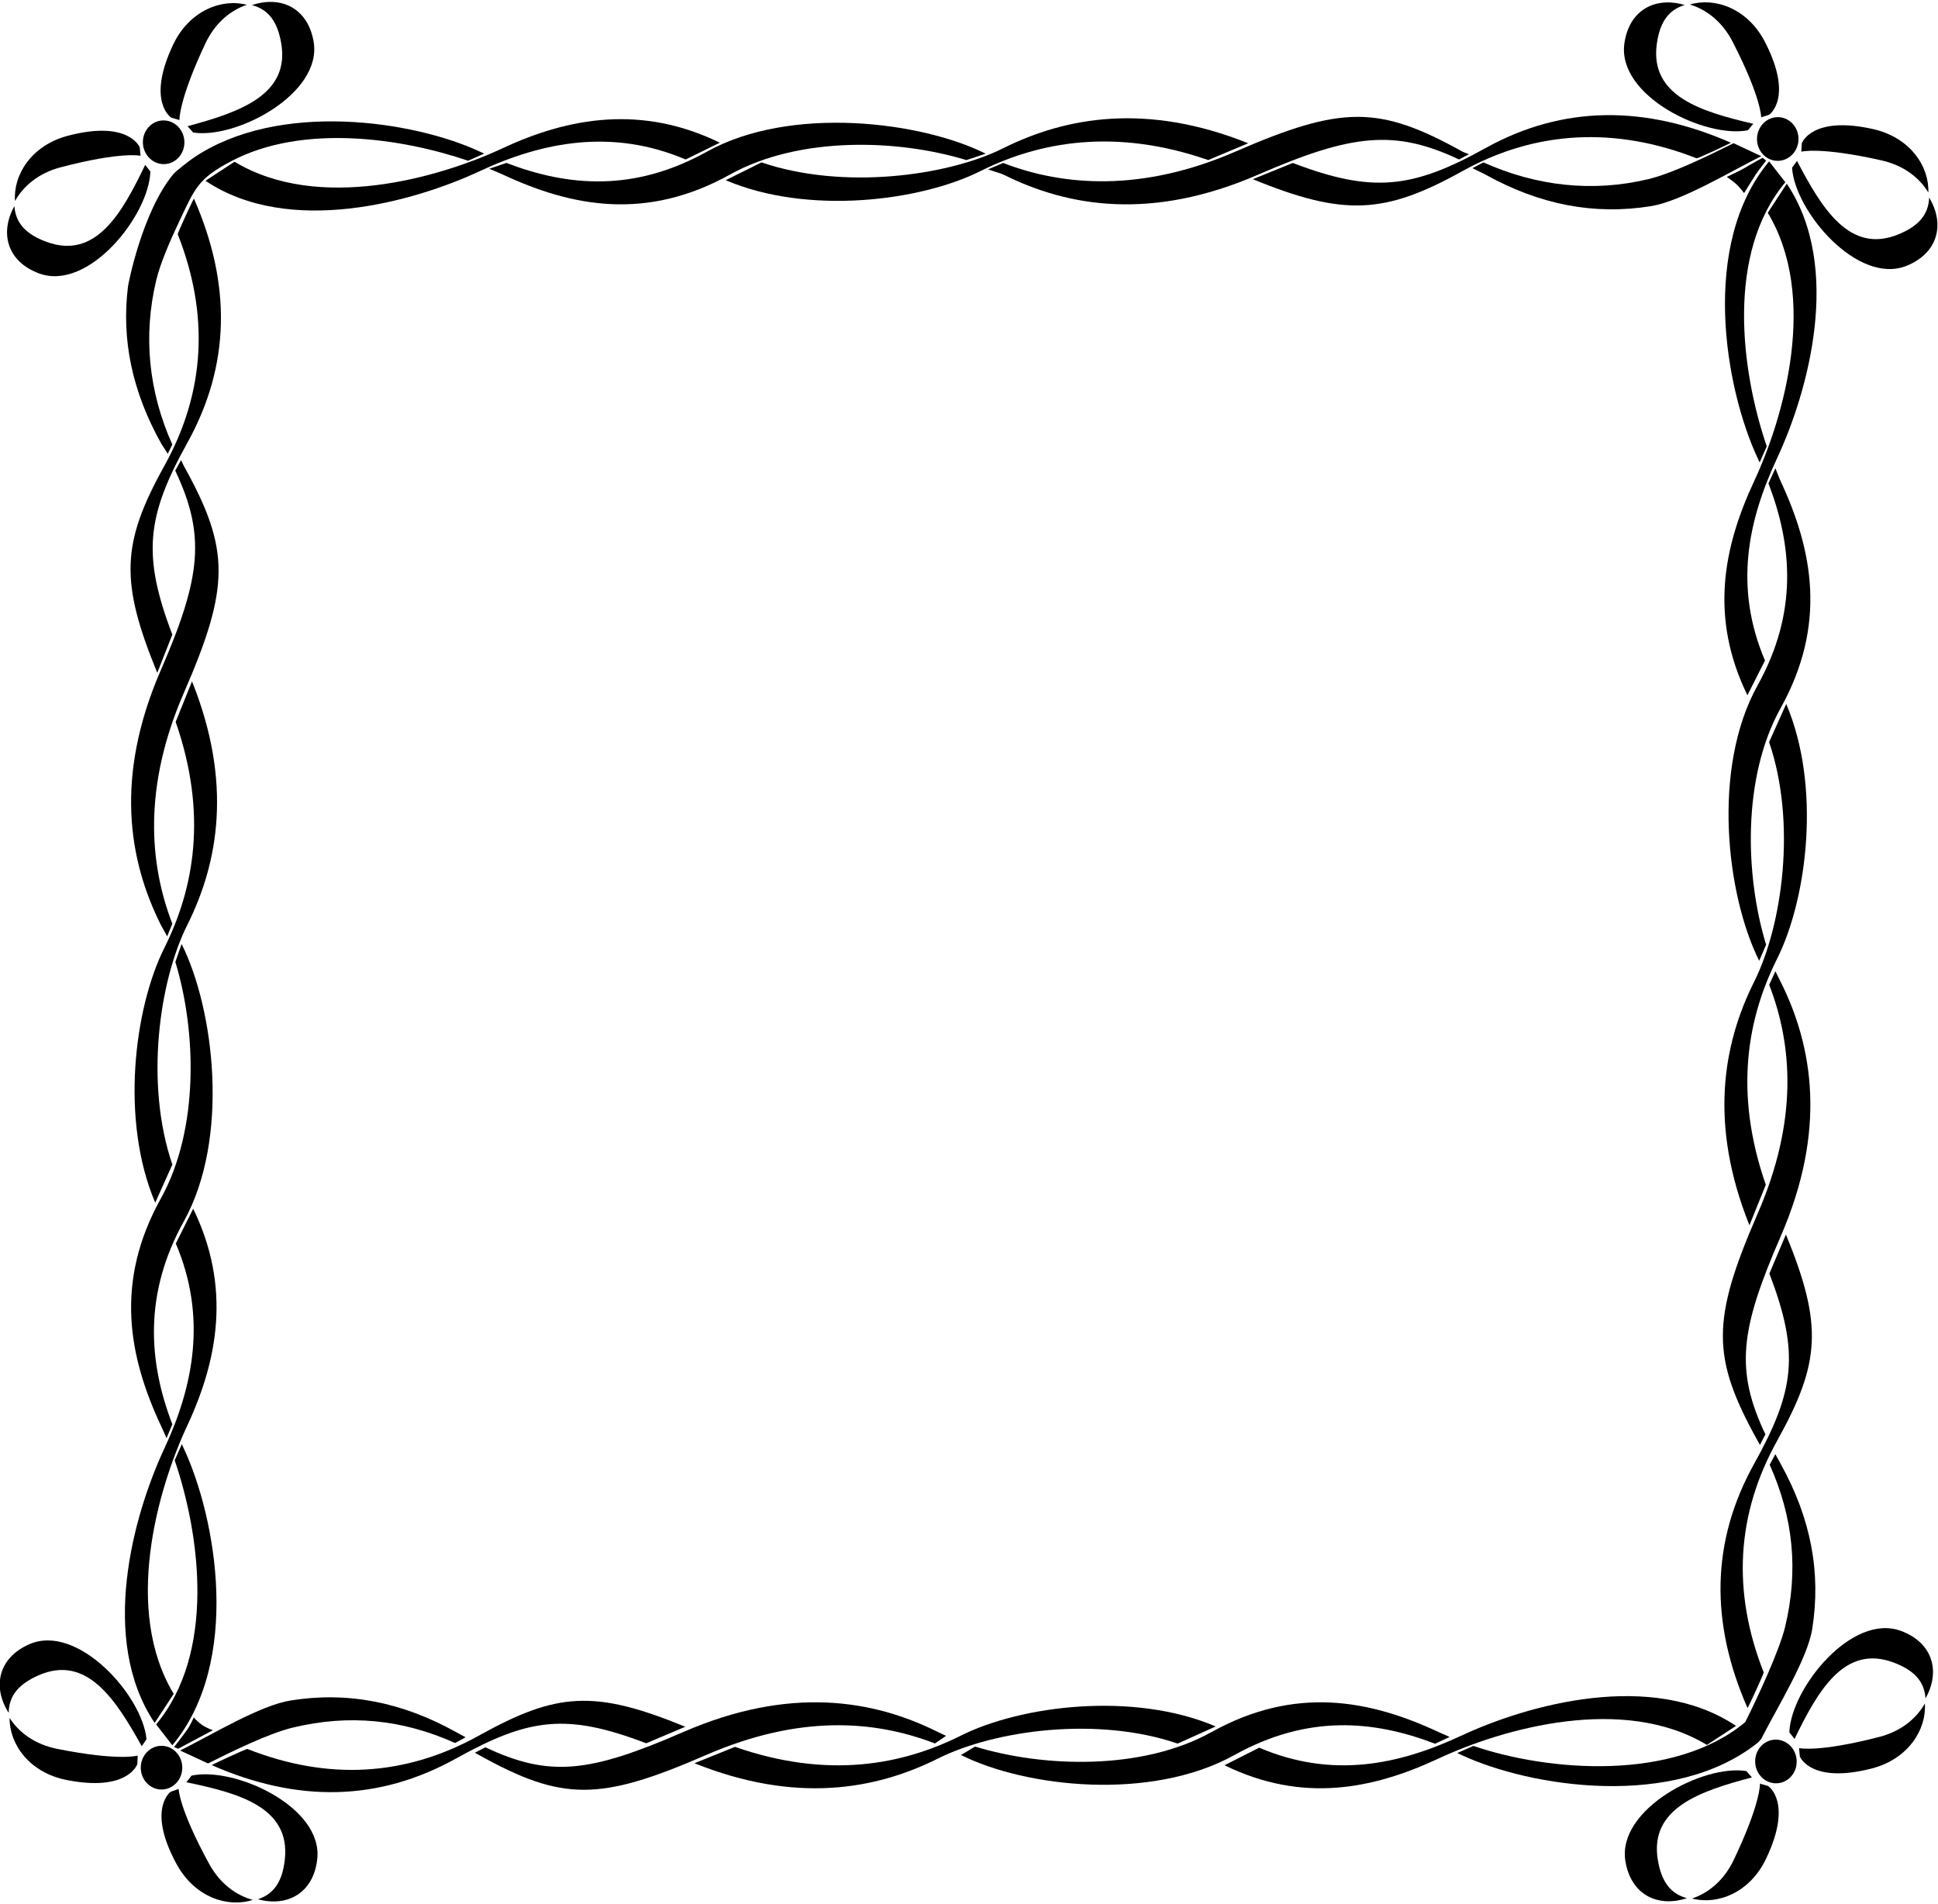 <?xml version="1.0" encoding="UTF-8"?>
<svg xmlns="http://www.w3.org/2000/svg" xmlns:xlink="http://www.w3.org/1999/xlink" width="564pt" height="554pt" viewBox="0 0 564 554" version="1.1">
<g id="surface1">
<path style=" stroke:none;fill-rule:nonzero;fill:rgb(0%,0%,0%);fill-opacity:1;" d="M 53.492 421.52 C 53.297 421.102 53.102 420.684 52.914 420.266 L 50.84 424.953 C 58.367 447.035 62.723 481.062 45.434 501.812 L 50.152 507.879 C 70.387 483.602 62.934 441.754 53.492 421.52 "/>
<path style=" stroke:none;fill-rule:nonzero;fill:rgb(0%,0%,0%);fill-opacity:1;" d="M 53.492 135.57 C 53.27 135.168 52.898 134.316 52.684 133.918 L 50.996 136.953 C 59.848 155.707 58.617 167.84 46.816 194.984 C 33.328 226.008 37.375 250.285 46.816 269.172 C 47.191 269.922 48.277 271.703 48.637 272.508 L 50.152 268.801 C 43.324 251.121 41.746 228.676 53.492 201.66 C 66.98 170.641 66.98 159.848 53.492 135.57 "/>
<path style=" stroke:none;fill-rule:nonzero;fill:rgb(0%,0%,0%);fill-opacity:1;" d="M 52.852 274.703 L 51.031 279.938 C 57.117 299.855 58.055 328.52 46.816 348.754 C 33.328 373.031 37.375 394.613 46.816 414.844 C 47.289 415.859 48 417.398 48.469 418.52 L 50.152 414.473 C 43.258 396.477 41.703 376.648 53.492 355.43 C 66.98 331.148 62.293 293.586 52.852 274.703 "/>
<path style=" stroke:none;fill-rule:nonzero;fill:rgb(0%,0%,0%);fill-opacity:1;" d="M 45.012 501.387 L 50.551 492.922 C 35.844 468.574 45.75 433.598 54.504 414.844 C 63.453 395.668 67.305 374.504 56.223 351.754 L 51.164 361.871 C 60.262 383.25 56.328 403.309 47.828 421.52 C 38.859 440.738 28.672 476.992 45.012 501.387 "/>
<path style=" stroke:none;fill-rule:nonzero;fill:rgb(0%,0%,0%);fill-opacity:1;" d="M 45.77 195.797 L 50.152 184.668 C 41.301 161.488 42.703 150.137 54.504 128.895 C 67.086 106.246 67.34 82.66 56.449 57.82 C 56.367 57.633 51.625 67.902 51.727 68.16 C 60.934 91.531 59.77 114.07 47.828 135.57 C 35.258 158.195 34.91 169.301 45.77 195.797 "/>
<path style=" stroke:none;fill-rule:nonzero;fill:rgb(0%,0%,0%);fill-opacity:1;" d="M 55.879 198.281 L 51.121 210.07 C 60.523 237.113 56.398 258.703 47.828 275.848 C 39.066 293.367 34.953 325.98 45.172 349.988 L 50.16 338.895 C 42.141 315.438 46.27 285.637 54.504 269.172 C 63.609 250.961 67.695 227.734 55.879 198.281 "/>
<path style=" stroke:none;fill-rule:nonzero;fill:rgb(0%,0%,0%);fill-opacity:1;" d="M 85.266 502.723 C 101.547 498.812 117.039 500.312 132.43 507.223 L 135.5 505.559 C 134.594 505.074 133.664 504.57 132.719 504.043 C 116.934 495.273 101.148 492.207 84.621 494.84 C 75.727 496.258 61.867 504.688 52.43 509.406 L 60.523 513.172 C 67.84 509.512 78.293 504.398 85.266 502.723 "/>
<path style=" stroke:none;fill-rule:nonzero;fill:rgb(0%,0%,0%);fill-opacity:1;" d="M 272.074 507.355 L 275.332 505.145 C 274.527 504.785 273.746 504.418 272.996 504.043 C 254.113 494.602 229.836 490.555 198.812 504.043 C 171.664 515.848 160.012 517.32 141.258 508.469 L 138.191 510.062 C 138.594 510.277 138.996 510.496 139.395 510.719 C 163.676 524.207 174.465 524.207 205.488 510.719 C 232.5 498.977 254.398 500.523 272.074 507.355 "/>
<path style=" stroke:none;fill-rule:nonzero;fill:rgb(0%,0%,0%);fill-opacity:1;" d="M 417.633 507.434 L 421.871 505.461 C 420.754 504.988 419.684 504.516 418.672 504.043 C 398.438 494.602 376.855 490.555 352.578 504.043 C 332.344 515.285 303.68 514.348 283.762 508.258 L 279.672 510.719 C 298.559 520.164 334.977 524.207 359.254 510.719 C 380.477 498.93 399.633 500.535 417.633 507.434 "/>
<path style=" stroke:none;fill-rule:nonzero;fill:rgb(0%,0%,0%);fill-opacity:1;" d="M 496.746 507.781 L 505.215 502.242 C 480.82 485.902 444.566 496.086 425.348 505.055 C 407.137 513.555 387.828 517.684 366.449 508.586 L 356.355 513.699 C 379.105 524.785 399.492 520.68 418.672 511.73 C 437.426 502.98 472.402 493.07 496.746 507.781 "/>
<path style=" stroke:none;fill-rule:nonzero;fill:rgb(0%,0%,0%);fill-opacity:1;" d="M 188.059 507.305 L 199.43 502.492 C 172.934 491.629 162.023 492.484 139.395 505.055 C 117.898 517 95.355 518.16 71.988 508.957 C 71.727 508.855 61.457 513.594 61.645 513.676 C 86.484 524.57 110.07 524.316 132.719 511.73 C 153.965 499.93 164.879 498.453 188.059 507.305 "/>
<path style=" stroke:none;fill-rule:nonzero;fill:rgb(0%,0%,0%);fill-opacity:1;" d="M 342.723 507.391 L 353.812 502.402 C 329.805 492.18 297.191 496.297 279.672 505.055 C 262.531 513.629 240.941 517.754 213.895 508.348 L 202.105 513.109 C 231.562 524.926 254.789 520.836 272.996 511.73 C 289.465 503.5 319.262 499.367 342.723 507.391 "/>
<path style=" stroke:none;fill-rule:nonzero;fill:rgb(0%,0%,0%);fill-opacity:1;" d="M 514.852 46.965 C 494.617 71.242 502.07 113.09 511.512 133.324 C 511.711 133.742 511.902 134.16 512.094 134.582 L 514.164 129.895 C 506.641 107.809 502.281 73.785 519.57 53.035 L 514.852 46.965 "/>
<path style=" stroke:none;fill-rule:nonzero;fill:rgb(0%,0%,0%);fill-opacity:1;" d="M 512.57 505.992 C 517.395 496.555 526.02 482.672 527.395 474.051 C 530.027 457.523 526.961 441.738 518.188 425.953 C 517.664 425.004 517.156 424.078 516.672 423.172 L 515.012 426.238 C 521.922 441.629 523.422 457.121 519.512 473.406 C 517.859 480.277 511.594 493.746 507.91 501.137 C 487.16 518.426 450.859 515.594 428.777 508.07 L 424.09 510.141 C 424.508 510.332 424.93 510.523 425.348 510.719 C 445.375 520.066 487.152 526.621 511.547 507.133 C 511.707 507.004 512.418 506.289 512.57 505.992 "/>
<path style=" stroke:none;fill-rule:nonzero;fill:rgb(0%,0%,0%);fill-opacity:1;" d="M 518.188 285.676 C 517.812 284.922 517.039 283.43 516.68 282.625 L 514.879 286.598 C 521.711 304.273 523.258 326.172 511.512 353.184 C 498.023 384.207 498.023 394.996 511.512 419.277 C 511.734 419.676 511.953 420.078 512.172 420.477 L 513.766 417.414 C 504.91 398.66 506.387 387.004 518.188 359.859 C 531.68 328.836 527.633 304.559 518.188 285.676 "/>
<path style=" stroke:none;fill-rule:nonzero;fill:rgb(0%,0%,0%);fill-opacity:1;" d="M 511.961 279.59 L 513.977 274.91 C 507.887 254.988 506.949 226.324 518.188 206.094 C 531.68 181.812 527.633 160.234 518.188 140 C 517.719 138.988 517.148 137.398 516.68 136.277 L 514.656 140.66 C 521.555 158.66 523.301 178.195 511.512 199.414 C 498.023 223.695 502.52 260.707 511.961 279.59 "/>
<path style=" stroke:none;fill-rule:nonzero;fill:rgb(0%,0%,0%);fill-opacity:1;" d="M 519.992 53.457 L 514.453 61.922 C 529.164 86.27 519.254 121.246 510.504 140 C 501.551 159.18 497.449 179.566 508.531 202.316 L 513.648 192.223 C 504.551 170.84 508.68 151.535 517.18 133.324 C 526.145 114.105 536.332 77.852 519.992 53.457 "/>
<path style=" stroke:none;fill-rule:nonzero;fill:rgb(0%,0%,0%);fill-opacity:1;" d="M 519.742 359.242 L 514.93 370.609 C 523.777 393.789 522.305 404.711 510.504 425.953 C 497.918 448.602 497.664 472.188 508.559 497.023 C 508.641 497.215 513.379 486.941 513.277 486.684 C 504.07 463.316 505.234 440.773 517.18 419.277 C 529.75 396.648 530.605 385.734 519.742 359.242 "/>
<path style=" stroke:none;fill-rule:nonzero;fill:rgb(0%,0%,0%);fill-opacity:1;" d="M 509.125 356.562 L 513.887 344.777 C 504.48 317.73 508.605 296.141 517.18 278.996 C 525.938 261.48 530.055 228.867 519.832 204.859 L 514.844 215.949 C 522.867 239.406 518.734 269.207 510.504 285.676 C 501.395 303.883 497.309 327.109 509.125 356.562 "/>
<path style=" stroke:none;fill-rule:nonzero;fill:rgb(0%,0%,0%);fill-opacity:1;" d="M 50.398 50.719 C 41.344 61.777 37.348 82.566 37.25 83.348 C 35.309 98.949 38.496 113.922 46.816 128.895 C 47.34 129.84 48.32 131.156 48.805 132.062 L 50.152 129.363 C 43.246 113.977 41.586 97.723 45.492 81.441 C 46.645 76.656 49.414 70.23 52.219 64.305 C 56.738 54.77 57.652 51.949 67.402 46.844 C 88.145 35.988 116.805 40.156 136.227 46.777 L 140.914 44.703 C 140.496 44.512 140.078 44.32 139.656 44.125 C 120.449 35.16 81.059 29.184 56.344 45.914 C 55.238 46.664 51.176 49.766 50.398 50.719 "/>
<path style=" stroke:none;fill-rule:nonzero;fill:rgb(0%,0%,0%);fill-opacity:1;" d="M 479.738 52.121 C 463.457 56.031 447.094 54.164 431.703 47.254 L 428.5 48.941 C 429.41 49.426 431.34 50.273 432.285 50.801 C 448.07 59.57 463.859 62.641 480.387 60.004 C 489.277 58.586 503.141 50.156 512.574 45.441 L 504.484 41.676 C 497.168 45.332 486.711 50.449 479.738 52.121 "/>
<path style=" stroke:none;fill-rule:nonzero;fill:rgb(0%,0%,0%);fill-opacity:1;" d="M 291.934 47.422 L 287.547 49.277 C 288.352 49.637 291.258 50.426 292.008 50.801 C 310.891 60.242 335.172 64.289 366.195 50.801 C 393.34 39 405.867 37.559 424.621 46.41 L 427.488 44.895 C 427.09 44.68 426.012 44.348 425.609 44.125 C 401.332 30.637 390.539 30.637 359.516 44.125 C 332.504 55.871 309.609 54.254 291.934 47.422 "/>
<path style=" stroke:none;fill-rule:nonzero;fill:rgb(0%,0%,0%);fill-opacity:1;" d="M 147.371 47.41 L 142.379 49.109 C 143.5 49.578 145.32 50.328 146.336 50.801 C 166.566 60.242 188.148 64.289 212.426 50.801 C 232.66 39.562 261.324 40.496 281.242 46.586 L 286.871 44.727 C 267.988 35.285 230.027 30.637 205.75 44.125 C 184.531 55.914 165.371 54.309 147.371 47.41 "/>
<path style=" stroke:none;fill-rule:nonzero;fill:rgb(0%,0%,0%);fill-opacity:1;" d="M 68.258 47.066 L 59.793 52.605 C 84.184 68.941 120.441 58.758 139.656 49.789 C 157.871 41.289 178.156 37.312 199.535 46.41 L 209.484 41.523 C 186.734 30.441 165.512 34.164 146.336 43.113 C 127.582 51.863 92.605 61.773 68.258 47.066 "/>
<path style=" stroke:none;fill-rule:nonzero;fill:rgb(0%,0%,0%);fill-opacity:1;" d="M 376.234 47.422 L 364.602 52.145 C 391.094 63.008 402.98 62.359 425.609 49.789 C 447.105 37.848 470.383 36.867 493.75 46.074 C 494.008 46.176 503.887 41.605 503.699 41.523 C 478.859 30.629 454.934 30.531 432.285 43.113 C 411.043 54.914 399.414 56.273 376.234 47.422 "/>
<path style=" stroke:none;fill-rule:nonzero;fill:rgb(0%,0%,0%);fill-opacity:1;" d="M 221.621 47.254 L 211.191 52.441 C 235.199 62.664 267.812 58.551 285.332 49.789 C 302.477 41.219 324.57 37.176 351.617 46.578 L 363.25 41.691 C 333.797 29.875 310.219 34.008 292.008 43.113 C 275.539 51.348 245.082 55.277 221.621 47.254 "/>
<path style=" stroke:none;fill-rule:nonzero;fill:rgb(0%,0%,0%);fill-opacity:1;" d="M 507.914 48.773 C 506.562 49.613 502.52 51.469 502.52 51.469 C 503.023 51.809 504.711 52.988 505.555 53.828 C 506.395 54.672 507.574 56.191 507.574 56.191 C 507.574 56.191 509.938 52.312 510.949 50.797 C 511.961 49.277 513.984 46.75 513.984 46.75 L 512.973 45.906 C 512.973 45.906 509.262 47.93 507.914 48.773 "/>
<path style=" stroke:none;fill-rule:nonzero;fill:rgb(0%,0%,0%);fill-opacity:1;" d="M 61.957 503.496 C 61.957 503.496 59.934 502.824 58.586 501.812 C 57.234 500.797 56.391 499.789 56.391 499.789 C 56.391 499.789 55.551 501.812 54.367 503.496 C 53.188 505.184 50.66 508.387 50.66 508.387 L 51.84 508.891 L 61.957 503.496 "/>
<path style=" stroke:none;fill-rule:nonzero;fill:rgb(0%,0%,0%);fill-opacity:1;" d="M 16.594 508.918 C 10.152 507.629 5.492 504.148 2.801 499.93 C 2.711 507.547 8.52 515.812 19.285 517.965 C 37.277 521.566 39.973 513.352 39.973 513.352 L 40.066 510.887 C 40.066 510.887 34.582 512.52 16.594 508.918 "/>
<path style=" stroke:none;fill-rule:nonzero;fill:rgb(0%,0%,0%);fill-opacity:1;" d="M 11.219 487.527 C 25.301 481.348 33.75 494.688 41.246 508.16 L 42.633 506.141 C 41.52 493.484 22.605 472.297 8.527 478.48 C -0.512 482.449 -2.293 490.902 2.531 498.457 C 2.59 493.352 5.566 490.012 11.219 487.527 "/>
<path style=" stroke:none;fill-rule:nonzero;fill:rgb(0%,0%,0%);fill-opacity:1;" d="M 60.871 542.398 C 52.062 526.305 51.984 520.586 51.984 520.586 L 49.66 521.41 C 49.66 521.41 42.625 526.438 51.43 542.531 C 56.703 552.164 66.324 555.238 73.562 552.879 C 68.738 551.57 64.023 548.164 60.871 542.398 "/>
<path style=" stroke:none;fill-rule:nonzero;fill:rgb(0%,0%,0%);fill-opacity:1;" d="M 55.746 516.719 L 54.23 518.645 C 69.328 521.777 84.586 525.855 82.887 541.141 C 82.207 547.277 79.906 551.113 75.051 552.695 C 83.703 555.047 91.238 550.824 92.328 541.012 C 94.027 525.727 68.156 514.004 55.746 516.719 "/>
<path style=" stroke:none;fill-rule:nonzero;fill:rgb(0%,0%,0%);fill-opacity:1;" d="M 53.047 514.398 C 53.047 510.887 50.344 508.043 47.008 508.043 C 43.672 508.043 40.965 510.887 40.965 514.398 C 40.965 517.91 43.672 520.758 47.008 520.758 C 50.344 520.758 53.047 517.91 53.047 514.398 "/>
<path style=" stroke:none;fill-rule:nonzero;fill:rgb(0%,0%,0%);fill-opacity:1;" d="M 546.898 505.457 C 529.133 510.035 523.566 508.707 523.566 508.707 L 523.797 511.164 C 523.797 511.164 526.938 519.219 544.703 514.641 C 555.34 511.898 560.684 503.328 560.18 495.73 C 557.719 500.086 553.262 503.816 546.898 505.457 "/>
<path style=" stroke:none;fill-rule:nonzero;fill:rgb(0%,0%,0%);fill-opacity:1;" d="M 553.289 474.625 C 538.891 469.223 521.164 491.414 520.742 504.109 L 522.242 506.051 C 528.988 492.188 536.695 478.406 551.094 483.809 C 556.871 485.977 560.027 489.148 560.367 494.242 C 564.77 486.434 562.531 478.094 553.289 474.625 "/>
<path style=" stroke:none;fill-rule:nonzero;fill:rgb(0%,0%,0%);fill-opacity:1;" d="M 514.566 519.742 L 512.199 519.043 C 512.199 519.043 512.434 524.762 504.52 541.312 C 501.688 547.242 497.168 550.898 492.418 552.473 C 499.777 554.43 509.219 550.836 513.953 540.926 C 521.867 524.375 514.566 519.742 514.566 519.742 "/>
<path style=" stroke:none;fill-rule:nonzero;fill:rgb(0%,0%,0%);fill-opacity:1;" d="M 482.465 541.262 C 479.938 526.094 494.945 521.184 509.848 517.23 L 508.23 515.391 C 495.688 513.355 470.504 526.48 473.031 541.648 C 474.656 551.387 482.414 555.191 490.926 552.371 C 485.988 551.059 483.48 547.352 482.465 541.262 "/>
<path style=" stroke:none;fill-rule:nonzero;fill:rgb(0%,0%,0%);fill-opacity:1;" d="M 516.48 506.246 C 513.152 506.43 510.605 509.422 510.801 512.926 C 510.992 516.434 513.848 519.129 517.18 518.945 C 520.512 518.762 523.055 515.773 522.863 512.266 C 522.672 508.762 519.812 506.066 516.48 506.246 "/>
<path style=" stroke:none;fill-rule:nonzero;fill:rgb(0%,0%,0%);fill-opacity:1;" d="M 17.594 48.699 C 35.336 44.027 40.906 45.328 40.906 45.328 L 40.664 42.871 C 40.664 42.871 37.48 34.832 19.742 39.508 C 9.121 42.305 3.82 50.902 4.367 58.496 C 6.801 54.129 11.242 50.375 17.594 48.699 "/>
<path style=" stroke:none;fill-rule:nonzero;fill:rgb(0%,0%,0%);fill-opacity:1;" d="M 11.371 79.566 C 25.797 84.895 43.402 62.609 43.758 49.91 L 42.25 47.977 C 35.578 61.875 27.941 75.699 13.516 70.371 C 7.723 68.234 4.555 65.078 4.188 59.984 C -0.176 67.816 2.109 76.148 11.371 79.566 "/>
<path style=" stroke:none;fill-rule:nonzero;fill:rgb(0%,0%,0%);fill-opacity:1;" d="M 49.852 34.242 L 52.223 34.93 C 52.223 34.93 51.957 29.215 59.781 12.621 C 62.586 6.68 67.086 2.996 71.824 1.398 C 64.457 -0.523 55.035 3.125 50.352 13.059 C 42.527 29.648 49.852 34.242 49.852 34.242 "/>
<path style=" stroke:none;fill-rule:nonzero;fill:rgb(0%,0%,0%);fill-opacity:1;" d="M 81.836 12.555 C 84.449 27.711 69.465 32.699 54.582 36.73 L 56.211 38.562 C 68.762 40.531 93.879 27.273 91.27 12.117 C 89.594 2.391 81.816 -1.375 73.32 1.492 C 78.262 2.777 80.789 6.473 81.836 12.555 "/>
<path style=" stroke:none;fill-rule:nonzero;fill:rgb(0%,0%,0%);fill-opacity:1;" d="M 48.008 47.75 C 51.336 47.551 53.863 44.547 53.656 41.039 C 53.445 37.535 50.574 34.855 47.242 35.055 C 43.914 35.254 41.383 38.262 41.594 41.766 C 41.805 45.27 44.676 47.949 48.008 47.75 "/>
<path style=" stroke:none;fill-rule:nonzero;fill:rgb(0%,0%,0%);fill-opacity:1;" d="M 547.633 46.691 C 554.039 48.141 558.609 51.738 561.191 56.02 C 561.473 48.41 555.875 40.004 545.164 37.578 C 527.27 33.527 524.371 41.672 524.371 41.672 L 524.215 44.137 C 524.215 44.137 529.738 42.641 547.633 46.691 "/>
<path style=" stroke:none;fill-rule:nonzero;fill:rgb(0%,0%,0%);fill-opacity:1;" d="M 552.465 68.207 C 538.234 74.035 530.121 60.488 522.969 46.828 L 521.527 48.816 C 522.324 61.492 540.699 83.148 554.934 77.32 C 564.066 73.582 566.059 65.176 561.426 57.5 C 561.238 62.602 558.18 65.867 552.465 68.207 "/>
<path style=" stroke:none;fill-rule:nonzero;fill:rgb(0%,0%,0%);fill-opacity:1;" d="M 504.207 12.109 C 512.605 28.418 512.543 34.141 512.543 34.141 L 514.887 33.371 C 514.887 33.371 522.047 28.523 513.648 12.215 C 508.617 2.453 499.078 -0.863 491.781 1.312 C 496.57 2.746 501.199 6.27 504.207 12.109 "/>
<path style=" stroke:none;fill-rule:nonzero;fill:rgb(0%,0%,0%);fill-opacity:1;" d="M 508.684 37.91 L 510.246 36.023 C 495.234 32.516 480.086 28.051 482.164 12.812 C 483 6.695 485.395 2.918 490.289 1.461 C 481.699 -1.105 474.059 2.926 472.723 12.707 C 470.645 27.945 496.211 40.316 508.684 37.91 "/>
<path style=" stroke:none;fill-rule:nonzero;fill:rgb(0%,0%,0%);fill-opacity:1;" d="M 511.324 40.297 C 511.238 43.805 513.871 46.719 517.203 46.805 C 520.539 46.887 523.316 44.109 523.402 40.598 C 523.492 37.09 520.859 34.176 517.523 34.09 C 514.188 34.008 511.414 36.785 511.324 40.297 "/>
</g>
</svg>
